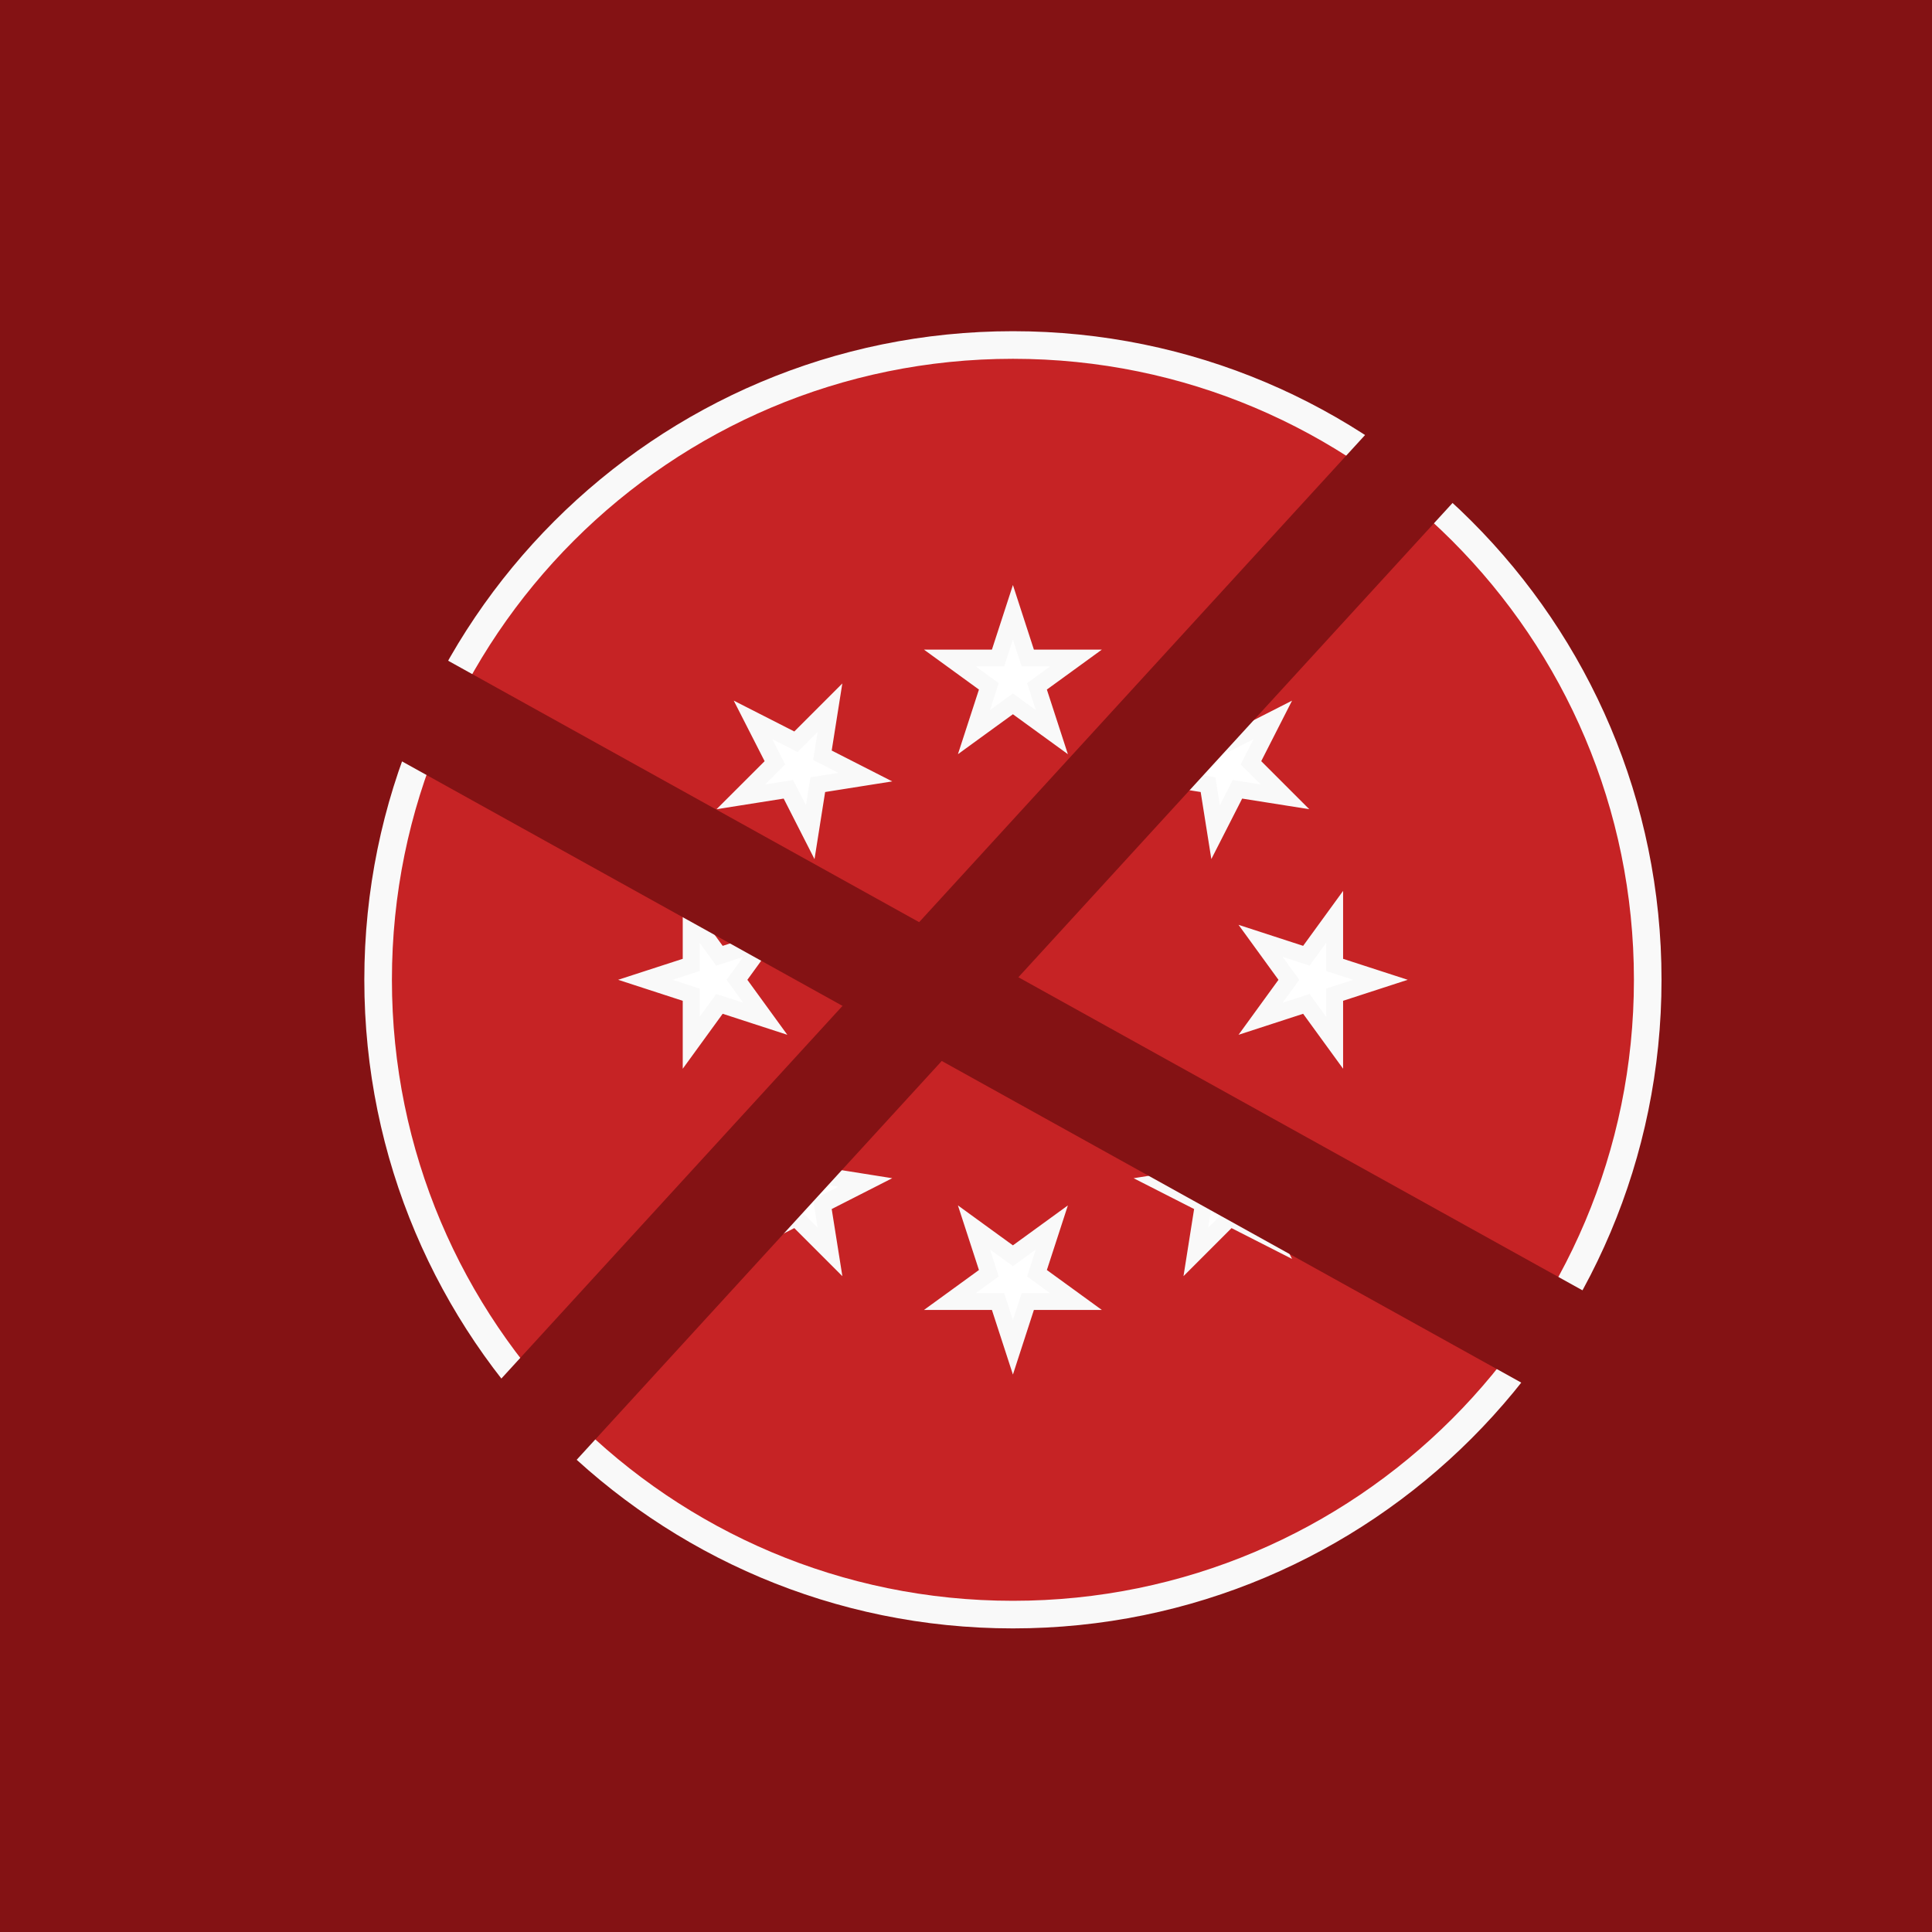 <svg width="70" height="70" viewBox="0 0 70 70" fill="none" xmlns="http://www.w3.org/2000/svg">
<rect width="70" height="70" fill="#841214"/>
<path d="M59.7 35.5C59.7 48.203 49.403 58.5 36.7 58.5C23.998 58.5 13.7 48.203 13.7 35.5C13.7 22.797 23.998 12.5 36.7 12.5C49.403 12.5 59.7 22.797 59.7 35.5Z" fill="#C62325" stroke="#F9F9F9"/>
<path d="M36.7 22.183L37.17 23.631L37.239 23.842H37.461H38.983L37.751 24.737L37.572 24.868L37.64 25.078L38.111 26.527L36.879 25.632L36.7 25.501L36.52 25.632L35.288 26.527L35.759 25.078L35.827 24.868L35.648 24.737L34.416 23.842H35.939H36.16L36.229 23.631L36.7 22.183Z" fill="white" stroke="#F9F9F9" stroke-width="0.61"/>
<path d="M27.283 26.083L28.64 26.774L28.838 26.875L28.995 26.718L30.071 25.642L29.833 27.146L29.798 27.365L29.996 27.465L31.353 28.157L29.849 28.395L29.63 28.43L29.595 28.649L29.357 30.153L28.666 28.796L28.565 28.598L28.346 28.633L26.842 28.871L27.919 27.795L28.075 27.638L27.975 27.44L27.283 26.083Z" fill="white" stroke="#F9F9F9" stroke-width="0.61"/>
<path d="M23.383 35.5L24.831 35.03L25.042 34.961V34.739V33.217L25.937 34.449L26.068 34.628L26.279 34.56L27.727 34.089L26.832 35.321L26.701 35.5L26.832 35.68L27.727 36.912L26.279 36.441L26.068 36.373L25.937 36.552L25.042 37.784V36.261V36.039L24.831 35.971L23.383 35.5Z" fill="white" stroke="#F9F9F9" stroke-width="0.61"/>
<path d="M27.283 44.916L27.975 43.559L28.075 43.361L27.919 43.205L26.842 42.128L28.346 42.366L28.565 42.401L28.666 42.203L29.357 40.847L29.595 42.351L29.63 42.57L29.849 42.604L31.353 42.843L29.996 43.534L29.799 43.635L29.833 43.854L30.072 45.358L28.995 44.281L28.838 44.124L28.64 44.225L27.283 44.916Z" fill="white" stroke="#F9F9F9" stroke-width="0.61"/>
<path d="M36.7 48.816L36.229 47.368L36.16 47.157H35.939H34.416L35.648 46.262L35.827 46.132L35.759 45.921L35.288 44.473L36.52 45.368L36.7 45.498L36.879 45.368L38.111 44.473L37.64 45.921L37.572 46.132L37.751 46.262L38.983 47.157H37.46H37.239L37.17 47.368L36.7 48.816Z" fill="white" stroke="#F9F9F9" stroke-width="0.61"/>
<path d="M46.116 44.916L44.759 44.225L44.562 44.124L44.405 44.281L43.328 45.358L43.566 43.853L43.601 43.635L43.404 43.534L42.047 42.843L43.551 42.604L43.77 42.57L43.804 42.351L44.043 40.847L44.734 42.203L44.835 42.401L45.054 42.366L46.558 42.128L45.481 43.205L45.324 43.362L45.425 43.559L46.116 44.916Z" fill="white" stroke="#F9F9F9" stroke-width="0.61"/>
<path d="M50.017 35.5L48.568 35.971L48.358 36.039V36.261V37.784L47.462 36.552L47.332 36.373L47.121 36.441L45.673 36.912L46.568 35.68L46.698 35.5L46.568 35.321L45.673 34.089L47.121 34.56L47.332 34.628L47.462 34.449L48.358 33.217V34.739V34.961L48.568 35.03L50.017 35.5Z" fill="white" stroke="#F9F9F9" stroke-width="0.61"/>
<path d="M46.116 26.083L45.425 27.44L45.324 27.638L45.481 27.794L46.558 28.871L45.054 28.633L44.834 28.598L44.734 28.796L44.043 30.152L43.804 28.649L43.77 28.43L43.551 28.395L42.047 28.157L43.404 27.465L43.601 27.365L43.566 27.146L43.328 25.642L44.405 26.718L44.562 26.875L44.759 26.774L46.116 26.083Z" fill="white" stroke="#F9F9F9" stroke-width="0.61"/>
<rect x="10.941" y="21" width="58.092" height="4" transform="rotate(29.032 10.941 21)" fill="#841214"/>
<rect x="55.551" y="15.031" width="58.092" height="4" transform="rotate(132.471 55.551 15.031)" fill="#841214"/>
</svg>
